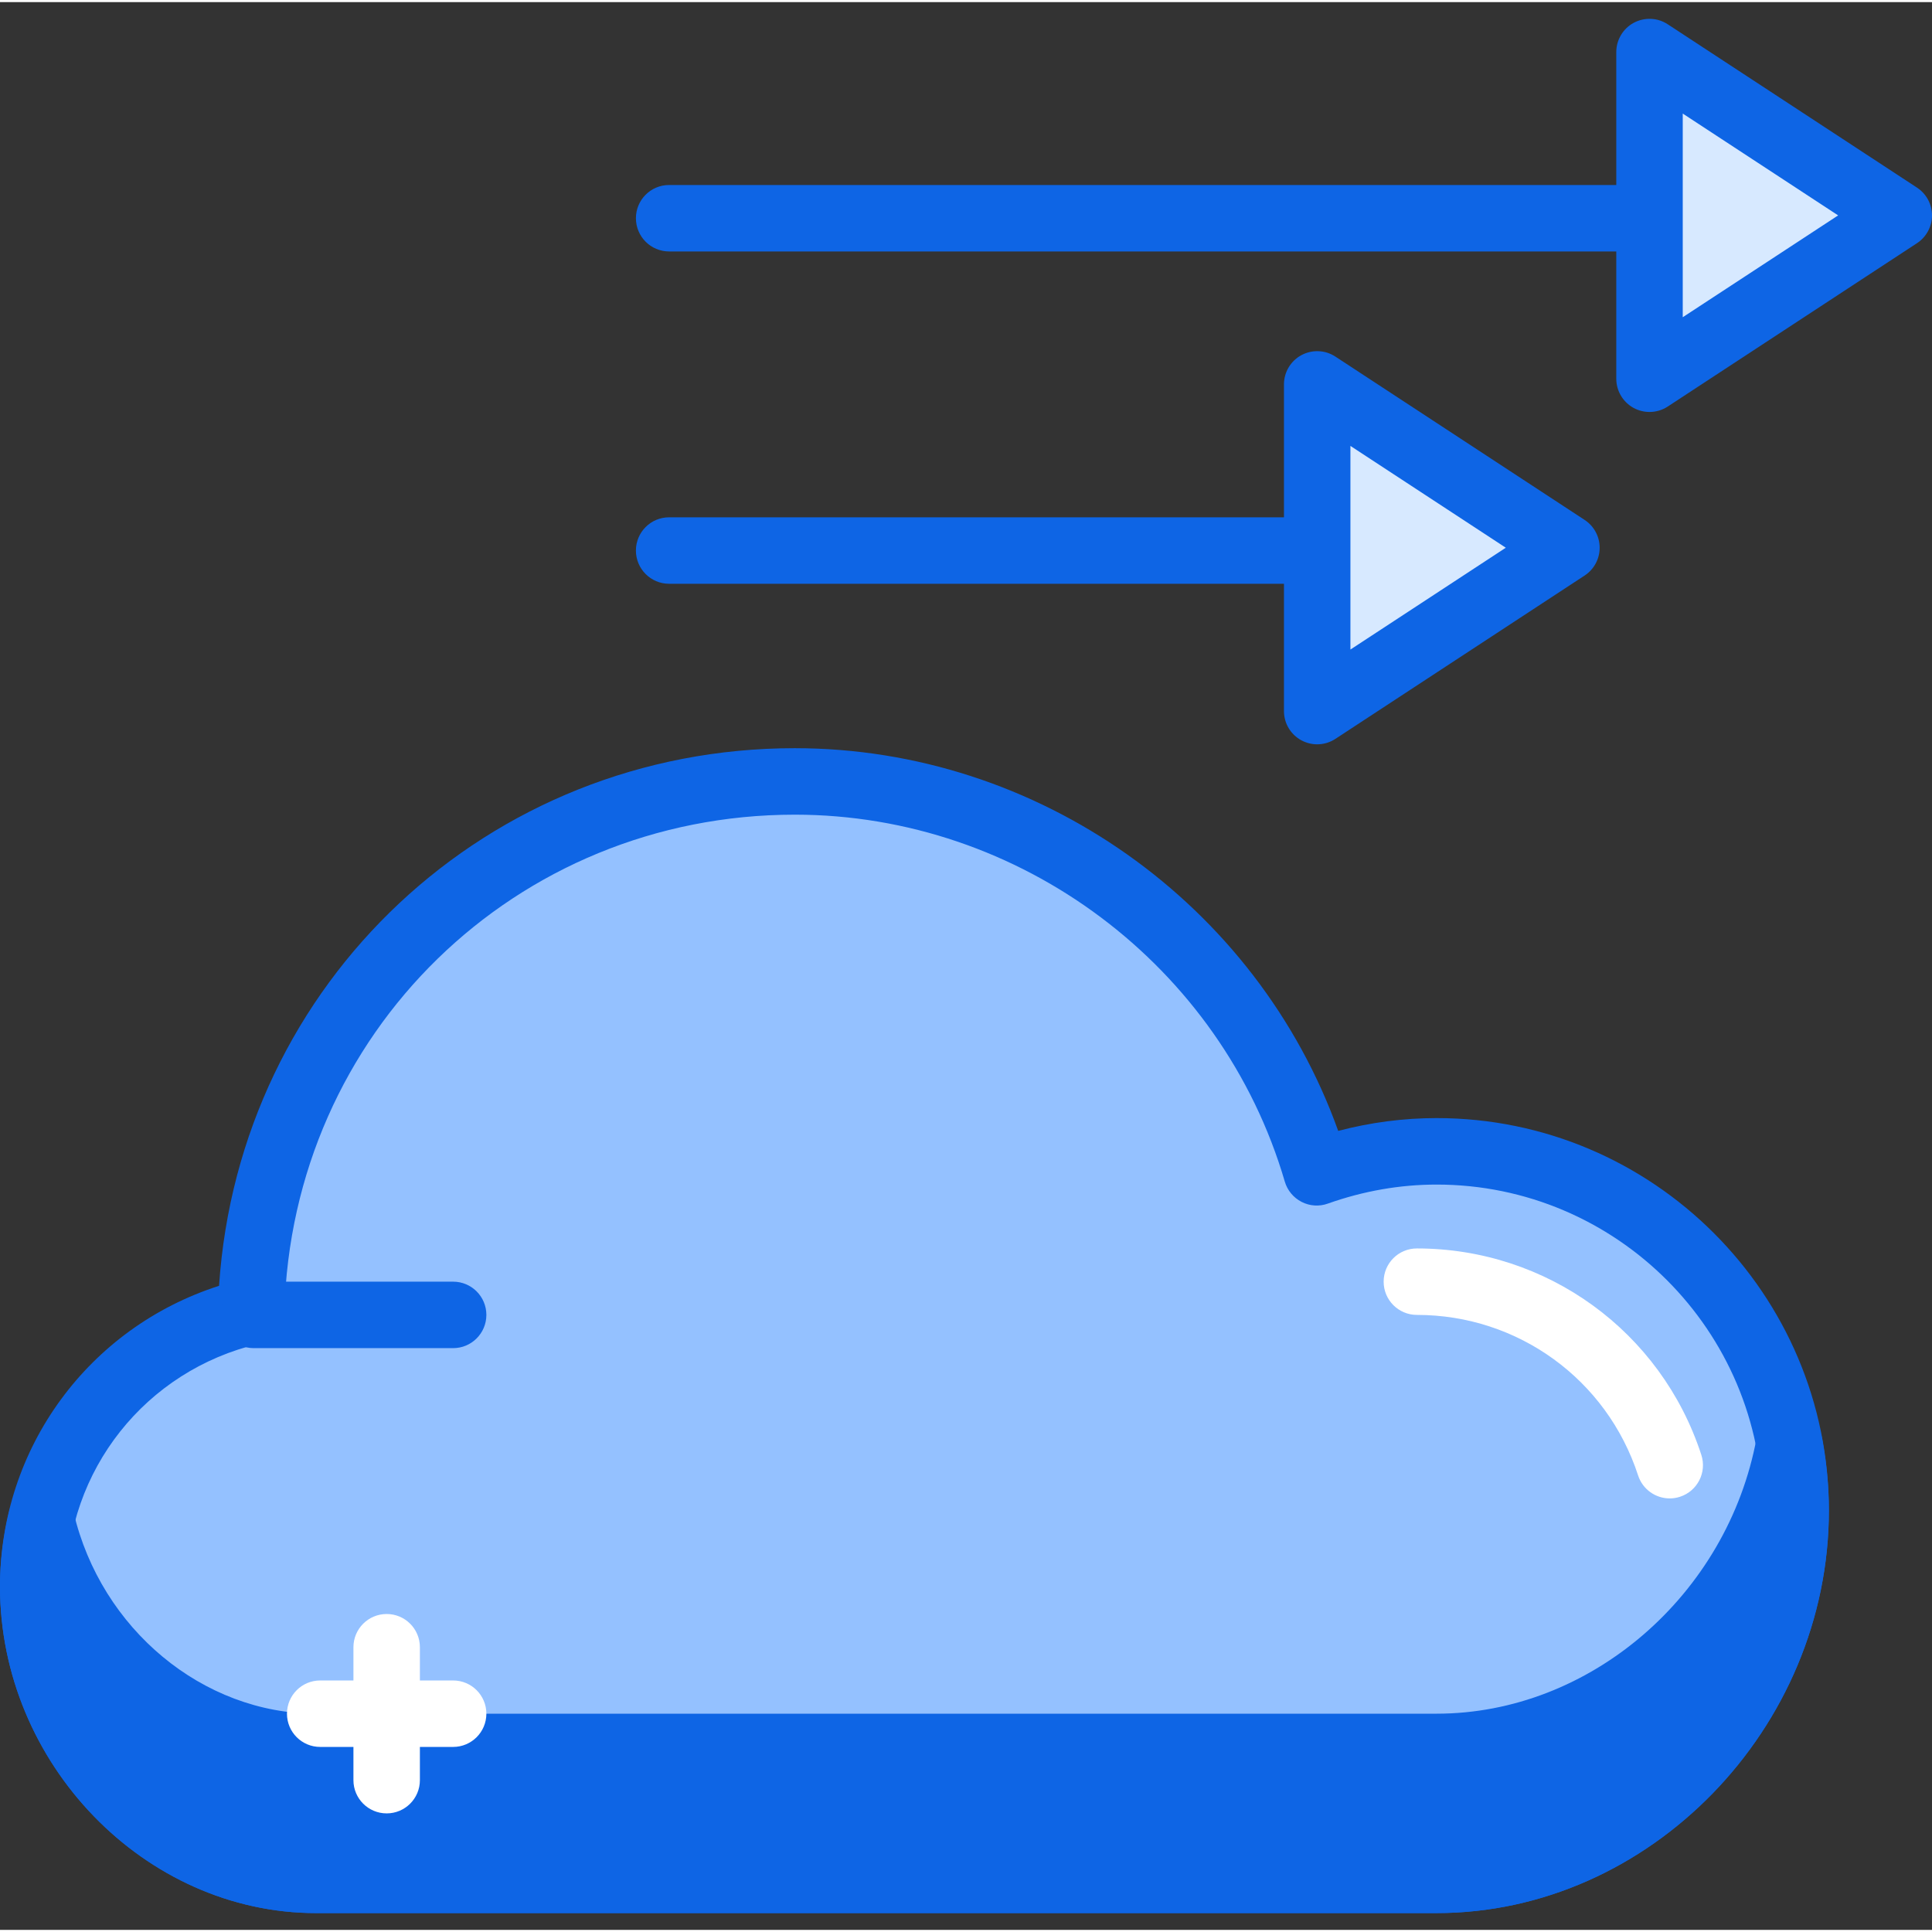 <svg height="396pt" viewBox="0 -3 396.87 396" width="396pt" xmlns="http://www.w3.org/2000/svg"><rect x="0" y="-3" width="396.87" height="396" fill="#333333" stroke="none"/><path d="m265.129 116.484h-127.676c-3.773 0-6.824-3.055-6.824-6.828 0-3.77 3.051-6.824 6.824-6.824h127.676c3.773 0 6.828 3.055 6.828 6.824 0 3.773-3.055 6.828-6.828 6.828zm0 0" fill="#0e65e5"/><path d="m321.773 109.078-51.199-33.555v67.109zm0 0" fill="#d7e9ff"/><path d="m270.574 149.461c-1.113 0-2.227-.273-3.246-.82-2.207-1.195-3.578-3.5-3.578-6.008v-67.105c0-2.508 1.371-4.812 3.578-6.008 2.223-1.184 4.887-1.082 6.988.297l51.199 33.551c1.926 1.266 3.086 3.41 3.086 5.711s-1.16 4.449-3.086 5.711l-51.199 33.555c-1.137.742-2.438 1.117-3.742 1.117zm6.828-61.297v41.832l31.918-20.918zm0 0" fill="#0e65e5"/><path d="m333.395 48.219h-195.941c-3.773 0-6.824-3.059-6.824-6.828s3.051-6.824 6.824-6.824h195.941c3.773 0 6.828 3.055 6.828 6.824s-3.055 6.828-6.828 6.828zm0 0" fill="#0e65e5"/><path d="m390.039 40.812-51.199-33.555v67.109zm0 0" fill="#d7e9ff"/><path d="m338.84 81.191c-1.109 0-2.227-.273-3.246-.816-2.203-1.195-3.578-3.504-3.578-6.008v-67.105c0-2.508 1.375-4.816 3.578-6.008 2.223-1.184 4.887-1.082 6.988.297l51.199 33.551c1.93 1.266 3.09 3.41 3.09 5.711s-1.16 4.445-3.09 5.711l-51.199 33.555c-1.133.742-2.434 1.113-3.742 1.113zm6.828-61.297v41.836l31.922-20.918zm0 0" fill="#0e65e5"/><path d="m295.113 382.727c40.727 0 73.746-35.18 73.746-75.91 0-40.73-33.02-73.746-73.746-73.746-8.652 0-16.918 1.566-24.633 4.305-13.59-46.391-56.434-80.285-107.223-80.285-60.746 0-110.137 48.484-111.664 108.863-25.652 6.035-44.766 29.012-44.766 56.504 0 32.094 26.012 60.266 58.102 60.266h230.184zm0 0" fill="#94c1ff"/><g fill="#0e65e5"><path d="m295.113 389.551h-230.18c-35.199 0-64.934-30.723-64.934-67.09 0-28.5 18.258-53.195 45-61.762 4.152-62.328 55.16-110.441 118.258-110.441 49.98 0 94.93 32 111.637 78.617 6.656-1.75 13.43-2.633 20.219-2.633 44.426 0 80.574 36.148 80.574 80.574 0 44.848-36.902 82.734-80.574 82.734zm-131.852-225.637c-57.34 0-103.395 44.898-104.84 102.215-.082 3.102-2.238 5.762-5.262 6.473-23.258 5.473-39.504 25.977-39.504 49.859 0 28.969 23.484 53.438 51.277 53.438h230.18c36.273 0 66.922-31.633 66.922-69.078 0-36.902-30.02-66.922-66.922-66.922-7.52 0-15.039 1.316-22.352 3.91-1.754.633-3.707.512-5.387-.352-1.672-.859-2.922-2.363-3.449-4.164-12.992-44.383-54.391-75.379-100.664-75.379zm0 0"/><path d="m295.109 355.418h-230.18c-27.414 0-50.336-20.586-56.449-46.59-1.055 4.375-1.652 8.93-1.652 13.633 0 32.09 26.012 60.266 58.102 60.266h230.18c40.73 0 73.746-35.18 73.746-75.91 0-4.656-.48-9.195-1.305-13.613-6.395 34.609-36.367 62.215-72.441 62.215zm0 0"/><path d="m295.109 389.551h-230.176c-35.199 0-64.934-30.723-64.934-67.09 0-5.027.621-10.148 1.84-15.23.742-3.066 3.488-5.227 6.641-5.227h.02c3.16.012 5.902 2.188 6.629 5.266 5.625 23.941 26.57 41.32 49.805 41.32h230.176c31.512 0 59.766-24.344 65.727-56.625.602-3.234 3.414-5.582 6.707-5.586h.008c3.285 0 6.105 2.34 6.711 5.57.949 5.07 1.43 10.074 1.43 14.871-.004 44.844-36.906 82.73-80.582 82.73zm-278.828-50.523c6.867 21.152 26.375 36.871 48.652 36.871h230.176c28.086 0 52.805-18.965 62.527-44.906-15.047 19.066-37.961 31.254-62.527 31.254h-230.176c-18.867 0-36.527-8.926-48.652-23.219zm0 0"/><path d="m93.082 273.5h-40.961c-3.773 0-6.824-3.059-6.824-6.828s3.051-6.828 6.824-6.828h40.961c3.773 0 6.828 3.059 6.828 6.828s-3.059 6.828-6.828 6.828zm0 0"/></g><path d="m342.992 304.367c-2.879 0-5.551-1.832-6.492-4.715-6.422-19.73-24.68-32.98-45.445-32.98-3.773 0-6.828-3.059-6.828-6.828s3.055-6.824 6.828-6.824c26.691 0 50.18 17.043 58.43 42.406 1.168 3.586-.793 7.434-4.379 8.602-.699.23-1.41.34-2.113.34zm0 0" fill="#fff"/><path d="m79.43 369.07c-3.773 0-6.828-3.055-6.828-6.824v-27.309c0-3.77 3.055-6.824 6.828-6.824 3.773 0 6.824 3.055 6.824 6.824v27.309c0 3.77-3.055 6.824-6.824 6.824zm0 0" fill="#fff"/><path d="m93.082 355.418h-27.309c-3.773 0-6.824-3.055-6.824-6.828 0-3.77 3.051-6.824 6.824-6.824h27.309c3.773 0 6.828 3.055 6.828 6.824 0 3.773-3.059 6.828-6.828 6.828zm0 0" fill="#fff"/></svg>